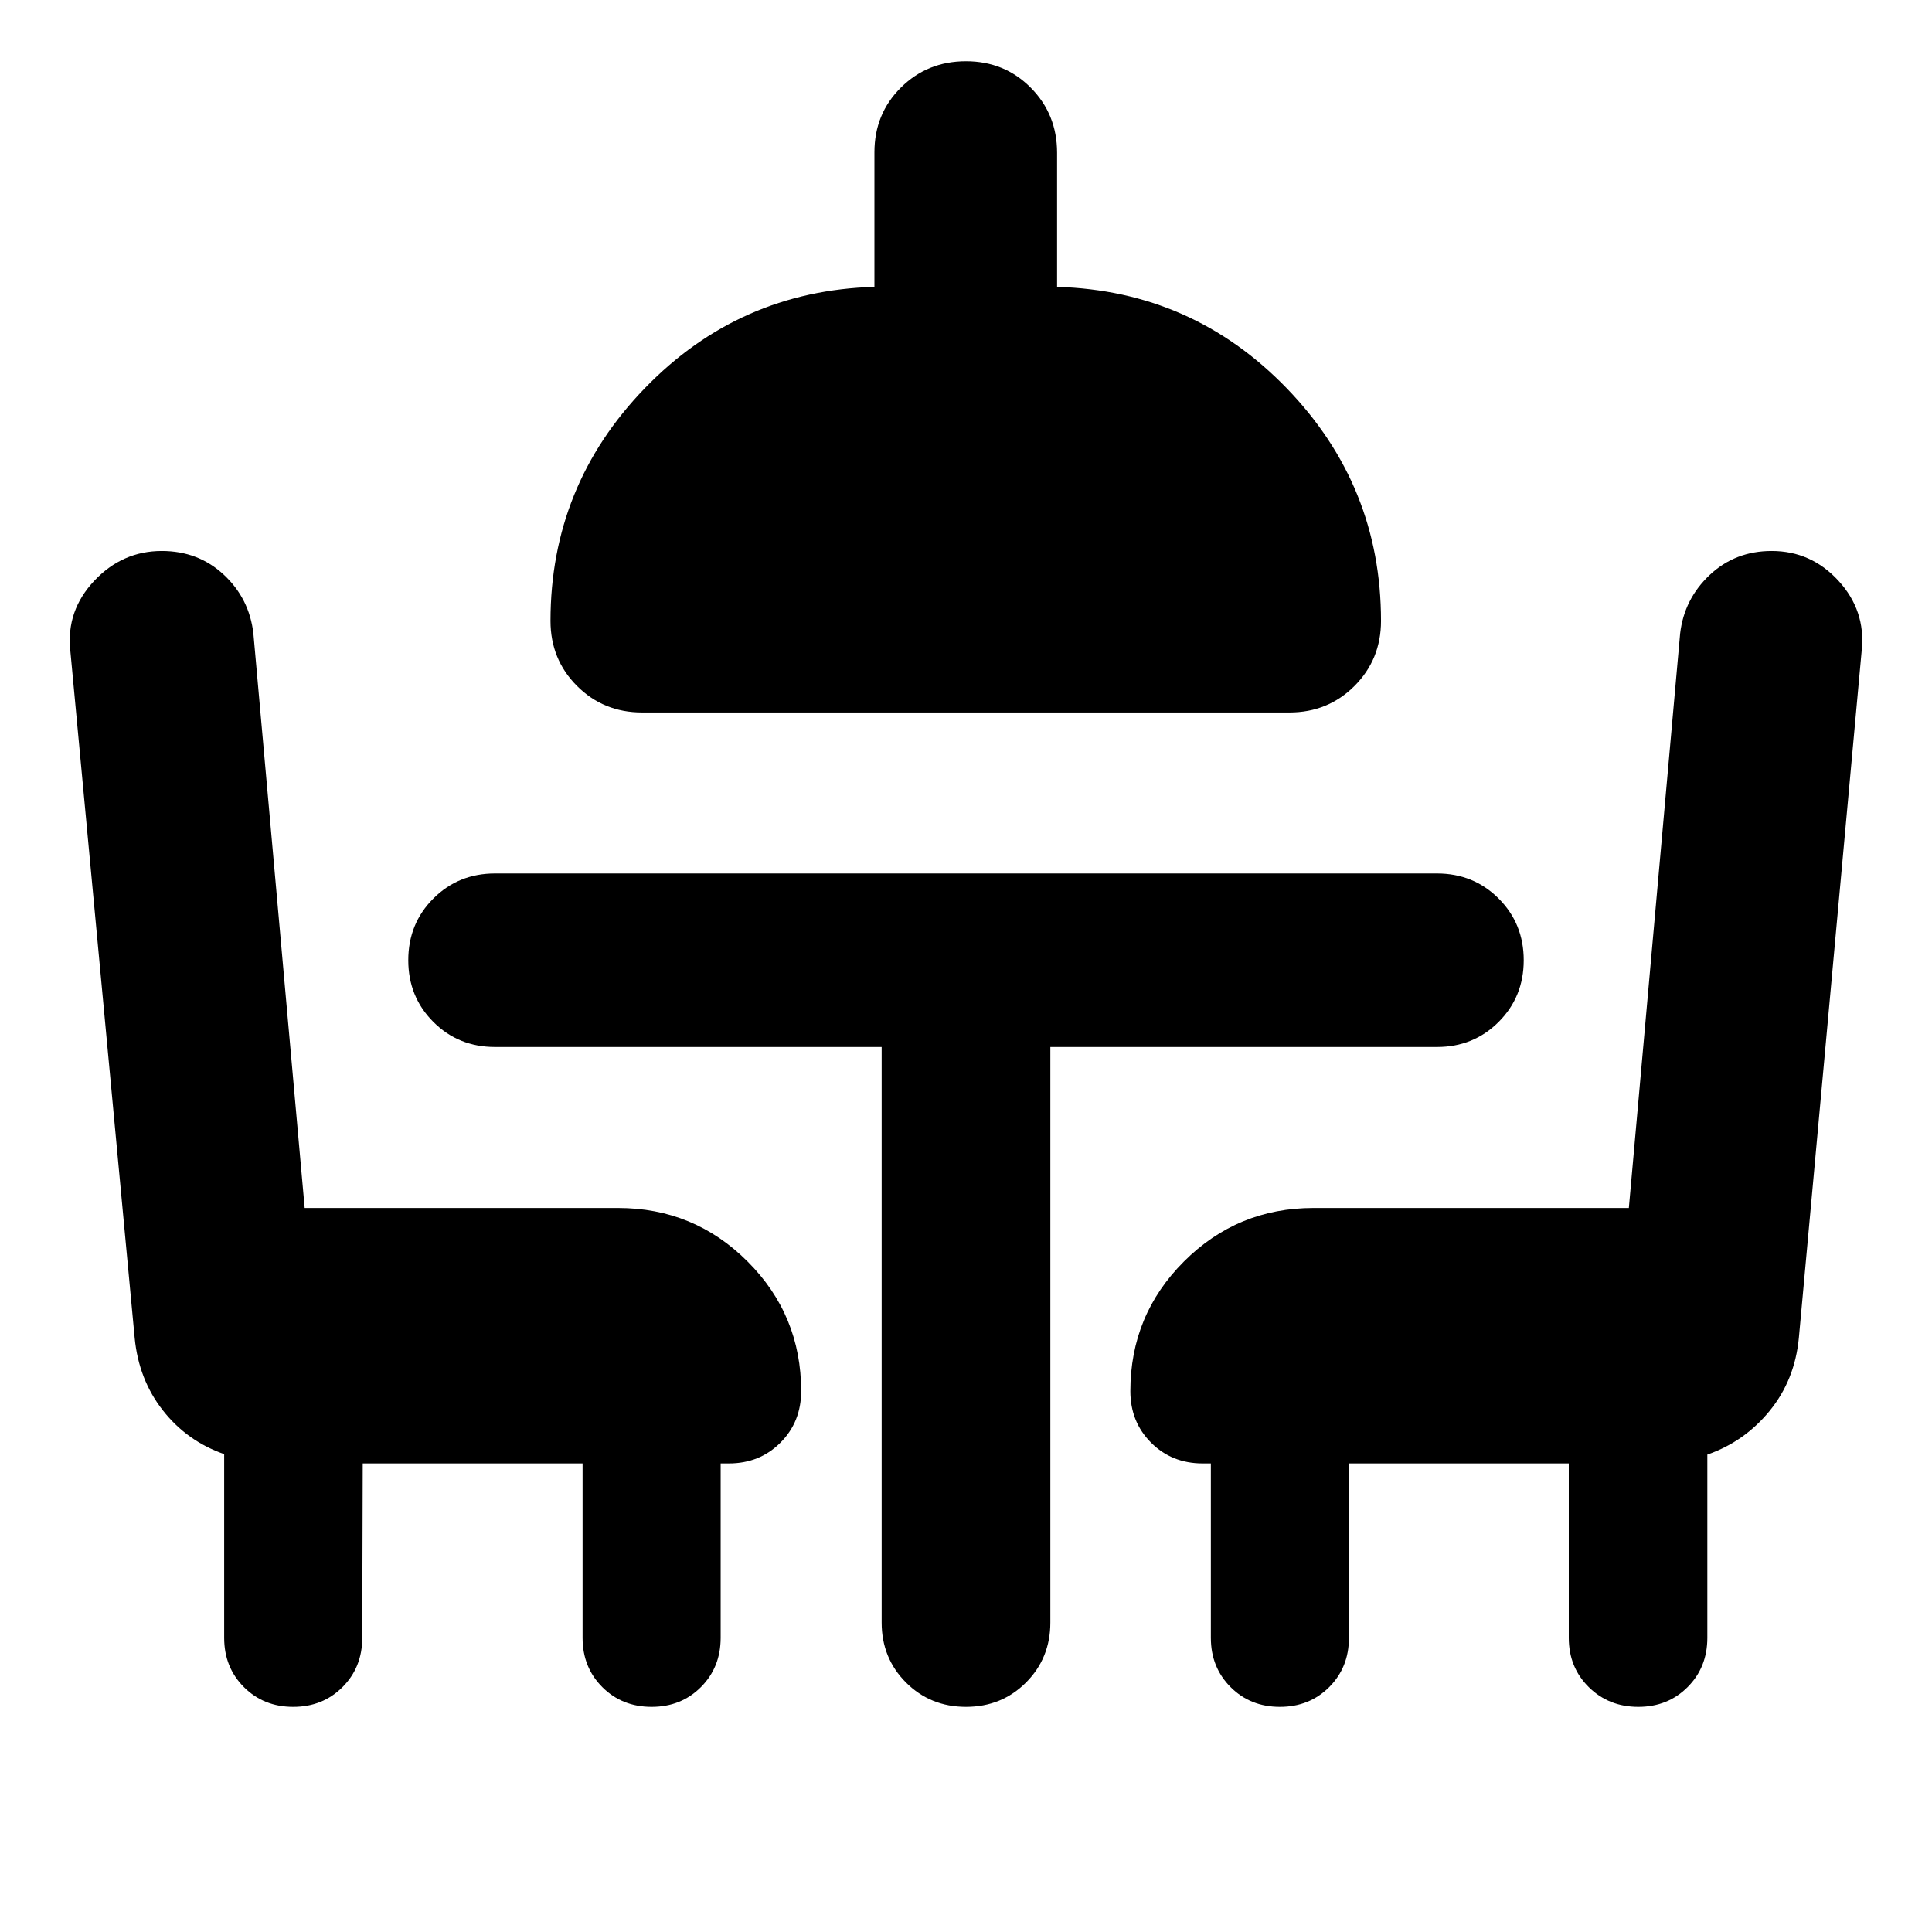 <svg xmlns="http://www.w3.org/2000/svg" height="24" viewBox="0 -960 960 960" width="24"><path d="M319.04-605.98q-19.15 0-32.32-13.17-13.18-13.18-13.18-32.33 0-67.19 46.88-115.63 46.88-48.43 114.08-50.35v-66.84q0-19.16 13.17-32.21 13.18-13.06 32.33-13.06t32.21 13.18q13.05 13.17 13.05 32.32v66.61q67.2 1.92 114.08 50.35 46.88 48.44 46.88 115.63 0 19.15-13.18 32.33-13.17 13.17-32.32 13.17H319.04Zm119.05 166.22H245.98q-18.2 0-30.65-12.46-12.46-12.45-12.46-30.65t12.46-30.65q12.45-12.46 30.65-12.46h468.04q18.2 0 30.65 12.46 12.46 12.45 12.46 30.65t-12.46 30.65q-12.45 12.46-30.65 12.46H521.91v285.98q0 17.71-12.09 29.81-12.1 12.1-29.82 12.1t-29.82-12.1q-12.09-12.1-12.09-29.81v-285.98ZM180.24-232.83l-.24 86.66q0 14.67-9.82 24.49-9.81 9.81-24.48 9.81-14.68 0-24.49-9.81-9.82-9.82-9.82-24.49v-91.29q-18.48-6.43-30.48-21.75-12-15.31-14-36.03L34.91-637q-2-19.63 11.94-34.42 13.93-14.8 33.56-14.8 18.16 0 30.83 11.82 12.67 11.81 14.67 29.2l25.48 285.44h155.7q37.78 0 64.39 26.61t26.61 64.39q0 15.33-10.31 25.63-10.3 10.3-25.63 10.3h-4.06v86.66q0 14.67-9.82 24.49-9.81 9.81-24.49 9.81-14.67 0-24.49-9.81-9.81-9.82-9.81-24.49v-86.66H180.24Zm633.83 120.96q-14.68 0-24.61-9.81-9.94-9.82-9.94-24.49v-86.66H670.28v86.66q0 14.67-9.81 24.49-9.82 9.81-24.49 9.81-14.68 0-24.49-9.81-9.82-9.82-9.82-24.49v-86.66h-4.06q-15.33 0-25.63-10.3-10.31-10.3-10.31-25.63 0-37.78 26.61-64.39t64.39-26.61h156.7l25.48-285.44q2-17.15 14.67-29.08 12.68-11.94 30.83-11.94 19.63 0 33.18 14.8 13.56 14.79 11.56 34.42l-31.24 341.76q-2 20.96-14.5 36.27-12.5 15.32-30.98 21.75v91.05q0 14.67-9.82 24.49-9.81 9.81-24.48 9.81Z"/></svg>